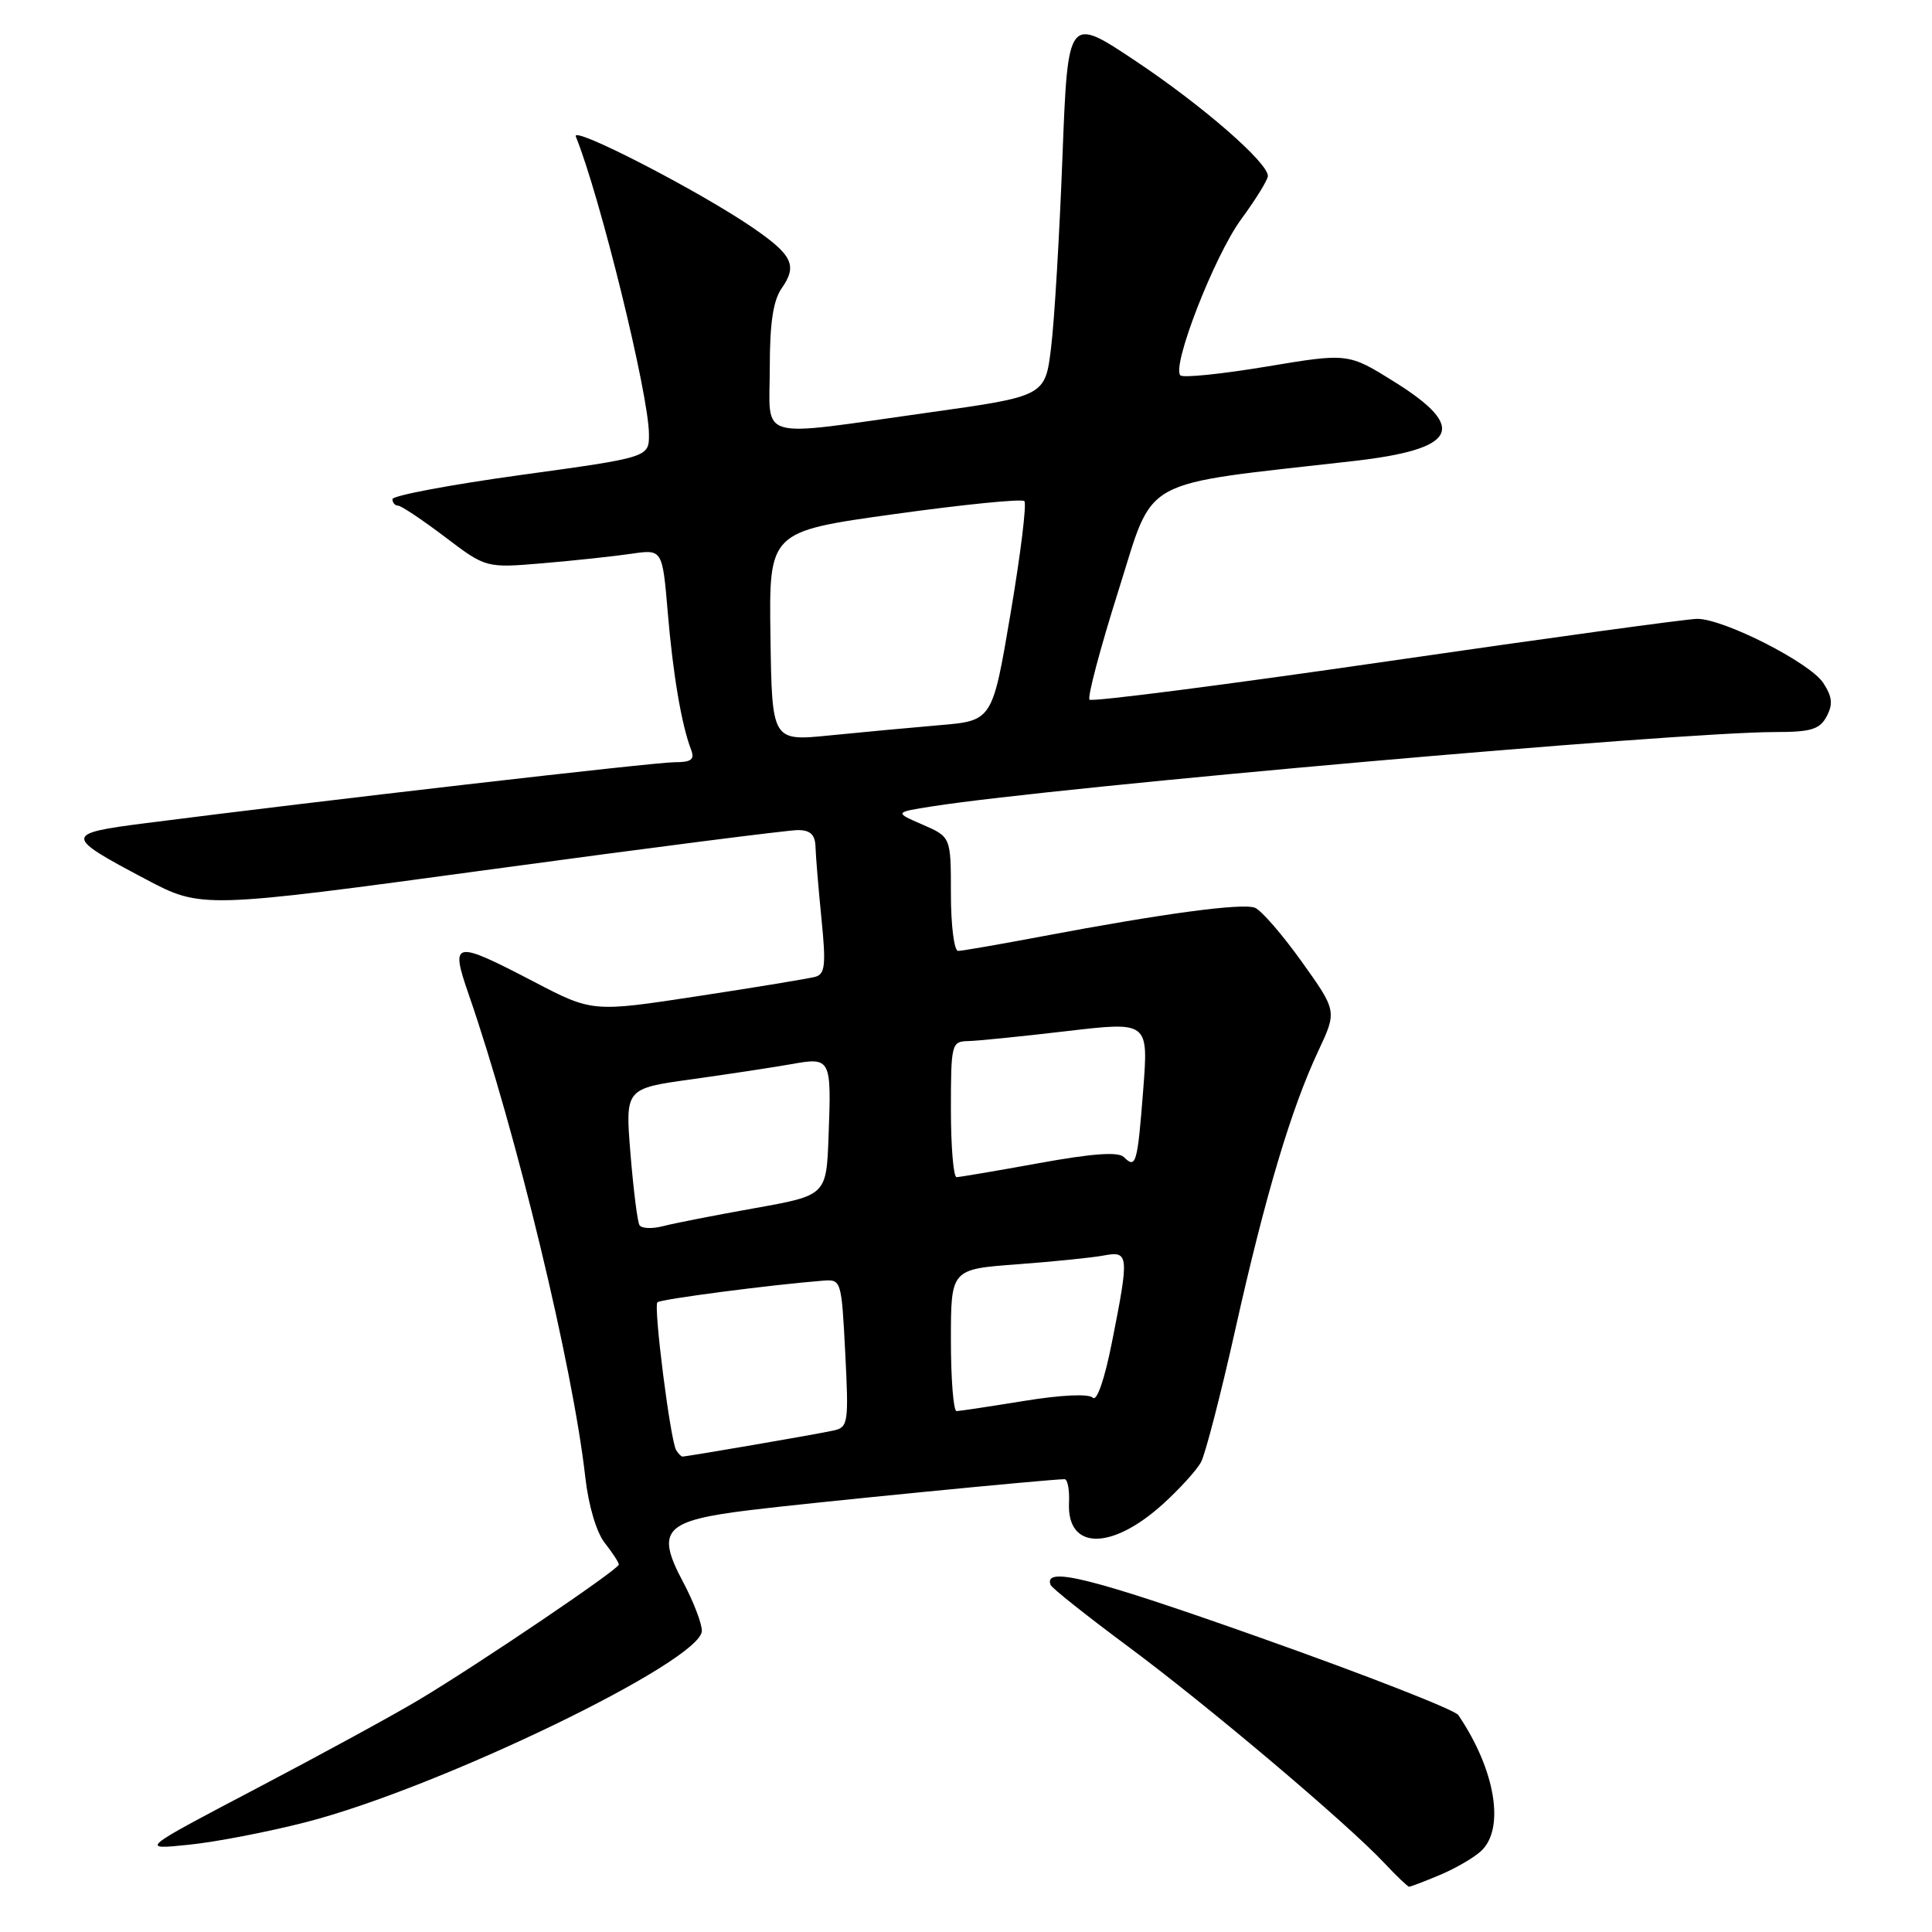 <?xml version="1.0" encoding="UTF-8" standalone="no"?>
<!DOCTYPE svg PUBLIC "-//W3C//DTD SVG 1.1//EN" "http://www.w3.org/Graphics/SVG/1.1/DTD/svg11.dtd" >
<svg xmlns="http://www.w3.org/2000/svg" xmlns:xlink="http://www.w3.org/1999/xlink" version="1.1" viewBox="0 0 256 256">
 <g >
 <path fill="currentColor"
d=" M 190.75 248.46 C 192.77 247.62 195.23 246.20 196.21 245.31 C 199.46 242.37 198.17 234.53 193.23 227.25 C 192.76 226.56 181.03 221.97 167.14 217.05 C 144.69 209.09 138.23 207.46 139.21 210.01 C 139.37 210.43 144.03 214.13 149.57 218.24 C 160.19 226.13 178.49 241.60 183.44 246.87 C 185.05 248.59 186.53 250.00 186.72 250.00 C 186.91 250.00 188.72 249.31 190.75 248.46 Z  M 40.60 241.43 C 58.26 236.88 93.00 220.08 93.00 216.09 C 93.00 215.11 91.88 212.19 90.51 209.62 C 86.84 202.72 87.99 201.49 99.43 200.09 C 107.43 199.11 139.11 196.00 141.06 196.00 C 141.46 196.00 141.73 197.40 141.65 199.11 C 141.35 205.40 147.24 205.49 154.08 199.31 C 156.29 197.31 158.58 194.79 159.15 193.72 C 159.72 192.65 161.77 184.74 163.69 176.14 C 167.65 158.42 171.09 146.90 174.69 139.24 C 177.16 133.97 177.16 133.97 172.48 127.42 C 169.90 123.81 167.11 120.60 166.28 120.28 C 164.60 119.63 154.07 121.05 138.20 124.05 C 132.53 125.12 127.47 126.00 126.95 126.00 C 126.43 126.00 126.00 122.60 126.00 118.45 C 126.00 110.90 126.00 110.90 122.25 109.27 C 118.50 107.64 118.50 107.64 123.50 106.85 C 140.22 104.24 222.27 97.01 235.21 97.00 C 239.97 97.00 241.12 96.65 242.04 94.93 C 242.89 93.33 242.79 92.33 241.59 90.49 C 239.83 87.80 228.42 82.00 224.89 82.00 C 223.62 82.00 205.11 84.54 183.76 87.64 C 162.41 90.74 144.69 93.02 144.37 92.71 C 144.06 92.40 145.78 85.92 148.18 78.32 C 153.05 62.94 150.46 64.38 179.35 61.09 C 193.09 59.52 194.55 56.72 184.82 50.63 C 178.64 46.77 178.64 46.77 167.84 48.57 C 161.90 49.56 156.76 50.09 156.41 49.74 C 155.21 48.54 160.91 33.90 164.45 29.07 C 166.40 26.41 168.00 23.82 168.00 23.32 C 168.00 21.53 159.33 13.99 150.50 8.10 C 141.50 2.09 141.50 2.09 140.78 20.80 C 140.39 31.08 139.72 42.42 139.28 46.00 C 138.50 52.50 138.50 52.50 123.00 54.67 C 99.83 57.92 102.00 58.53 102.00 48.72 C 102.00 42.78 102.45 39.81 103.59 38.18 C 105.68 35.19 105.01 33.79 99.79 30.20 C 92.75 25.36 75.68 16.55 76.30 18.09 C 79.53 26.08 85.98 52.32 85.99 57.55 C 86.00 60.60 86.00 60.60 69.00 62.94 C 59.65 64.23 52.00 65.67 52.00 66.14 C 52.00 66.61 52.34 67.00 52.75 67.00 C 53.16 67.01 55.95 68.87 58.95 71.14 C 64.39 75.27 64.39 75.27 71.95 74.63 C 76.10 74.28 81.36 73.71 83.64 73.38 C 87.77 72.77 87.77 72.77 88.48 81.13 C 89.17 89.34 90.30 96.02 91.57 99.33 C 92.08 100.65 91.61 101.00 89.35 101.00 C 86.74 101.00 41.96 106.16 19.24 109.08 C 8.46 110.46 8.46 110.77 19.31 116.50 C 26.71 120.41 26.71 120.41 65.11 115.19 C 86.22 112.32 104.51 109.98 105.75 109.99 C 107.39 110.00 108.02 110.61 108.06 112.25 C 108.10 113.49 108.45 117.76 108.85 121.75 C 109.46 127.84 109.33 129.07 108.04 129.43 C 107.19 129.66 100.20 130.82 92.50 131.99 C 78.50 134.13 78.50 134.13 70.70 130.06 C 60.10 124.54 59.64 124.64 62.10 131.75 C 68.38 149.89 75.92 181.11 77.56 195.78 C 77.98 199.49 79.03 203.04 80.13 204.44 C 81.16 205.75 82.00 207.04 82.00 207.31 C 82.00 207.94 63.48 220.47 55.50 225.24 C 52.20 227.22 42.53 232.49 34.00 236.97 C 18.50 245.11 18.50 245.11 25.00 244.44 C 28.58 244.08 35.60 242.72 40.60 241.43 Z  M 89.60 192.16 C 88.83 190.91 86.57 173.10 87.11 172.56 C 87.52 172.15 102.15 170.24 109.00 169.70 C 111.48 169.50 111.50 169.58 112.00 179.30 C 112.47 188.49 112.38 189.12 110.50 189.54 C 108.54 189.99 91.04 193.00 90.43 193.00 C 90.26 193.00 89.88 192.62 89.60 192.16 Z  M 126.00 177.59 C 126.00 168.18 126.00 168.18 134.75 167.53 C 139.56 167.17 144.74 166.65 146.25 166.36 C 149.59 165.73 149.64 166.26 147.35 177.80 C 146.37 182.76 145.34 185.74 144.80 185.20 C 144.26 184.66 140.59 184.83 135.70 185.63 C 131.19 186.36 127.16 186.97 126.75 186.98 C 126.34 186.99 126.00 182.77 126.00 177.59 Z  M 84.73 162.33 C 84.46 161.87 83.93 157.61 83.54 152.86 C 82.84 144.23 82.84 144.23 91.67 143.01 C 96.53 142.33 102.45 141.43 104.83 141.01 C 110.10 140.06 110.18 140.21 109.79 150.53 C 109.50 158.39 109.50 158.39 100.00 160.09 C 94.78 161.02 89.31 162.09 87.86 162.47 C 86.41 162.85 85.00 162.79 84.73 162.33 Z  M 126.00 147.00 C 126.00 138.35 126.09 138.00 128.25 137.95 C 129.49 137.93 135.38 137.33 141.34 136.63 C 152.18 135.36 152.18 135.36 151.48 144.43 C 150.72 154.20 150.52 154.92 148.92 153.32 C 148.19 152.59 144.78 152.83 137.69 154.12 C 132.08 155.14 127.16 155.97 126.75 155.98 C 126.34 155.99 126.00 151.95 126.00 147.00 Z  M 102.09 84.32 C 101.89 70.43 101.89 70.43 118.51 68.12 C 127.66 66.85 135.41 66.07 135.73 66.40 C 136.06 66.72 135.24 73.40 133.91 81.25 C 131.50 95.50 131.50 95.50 124.50 96.09 C 120.65 96.42 114.08 97.03 109.90 97.45 C 102.29 98.21 102.29 98.21 102.09 84.32 Z "/>
</g>
</svg>